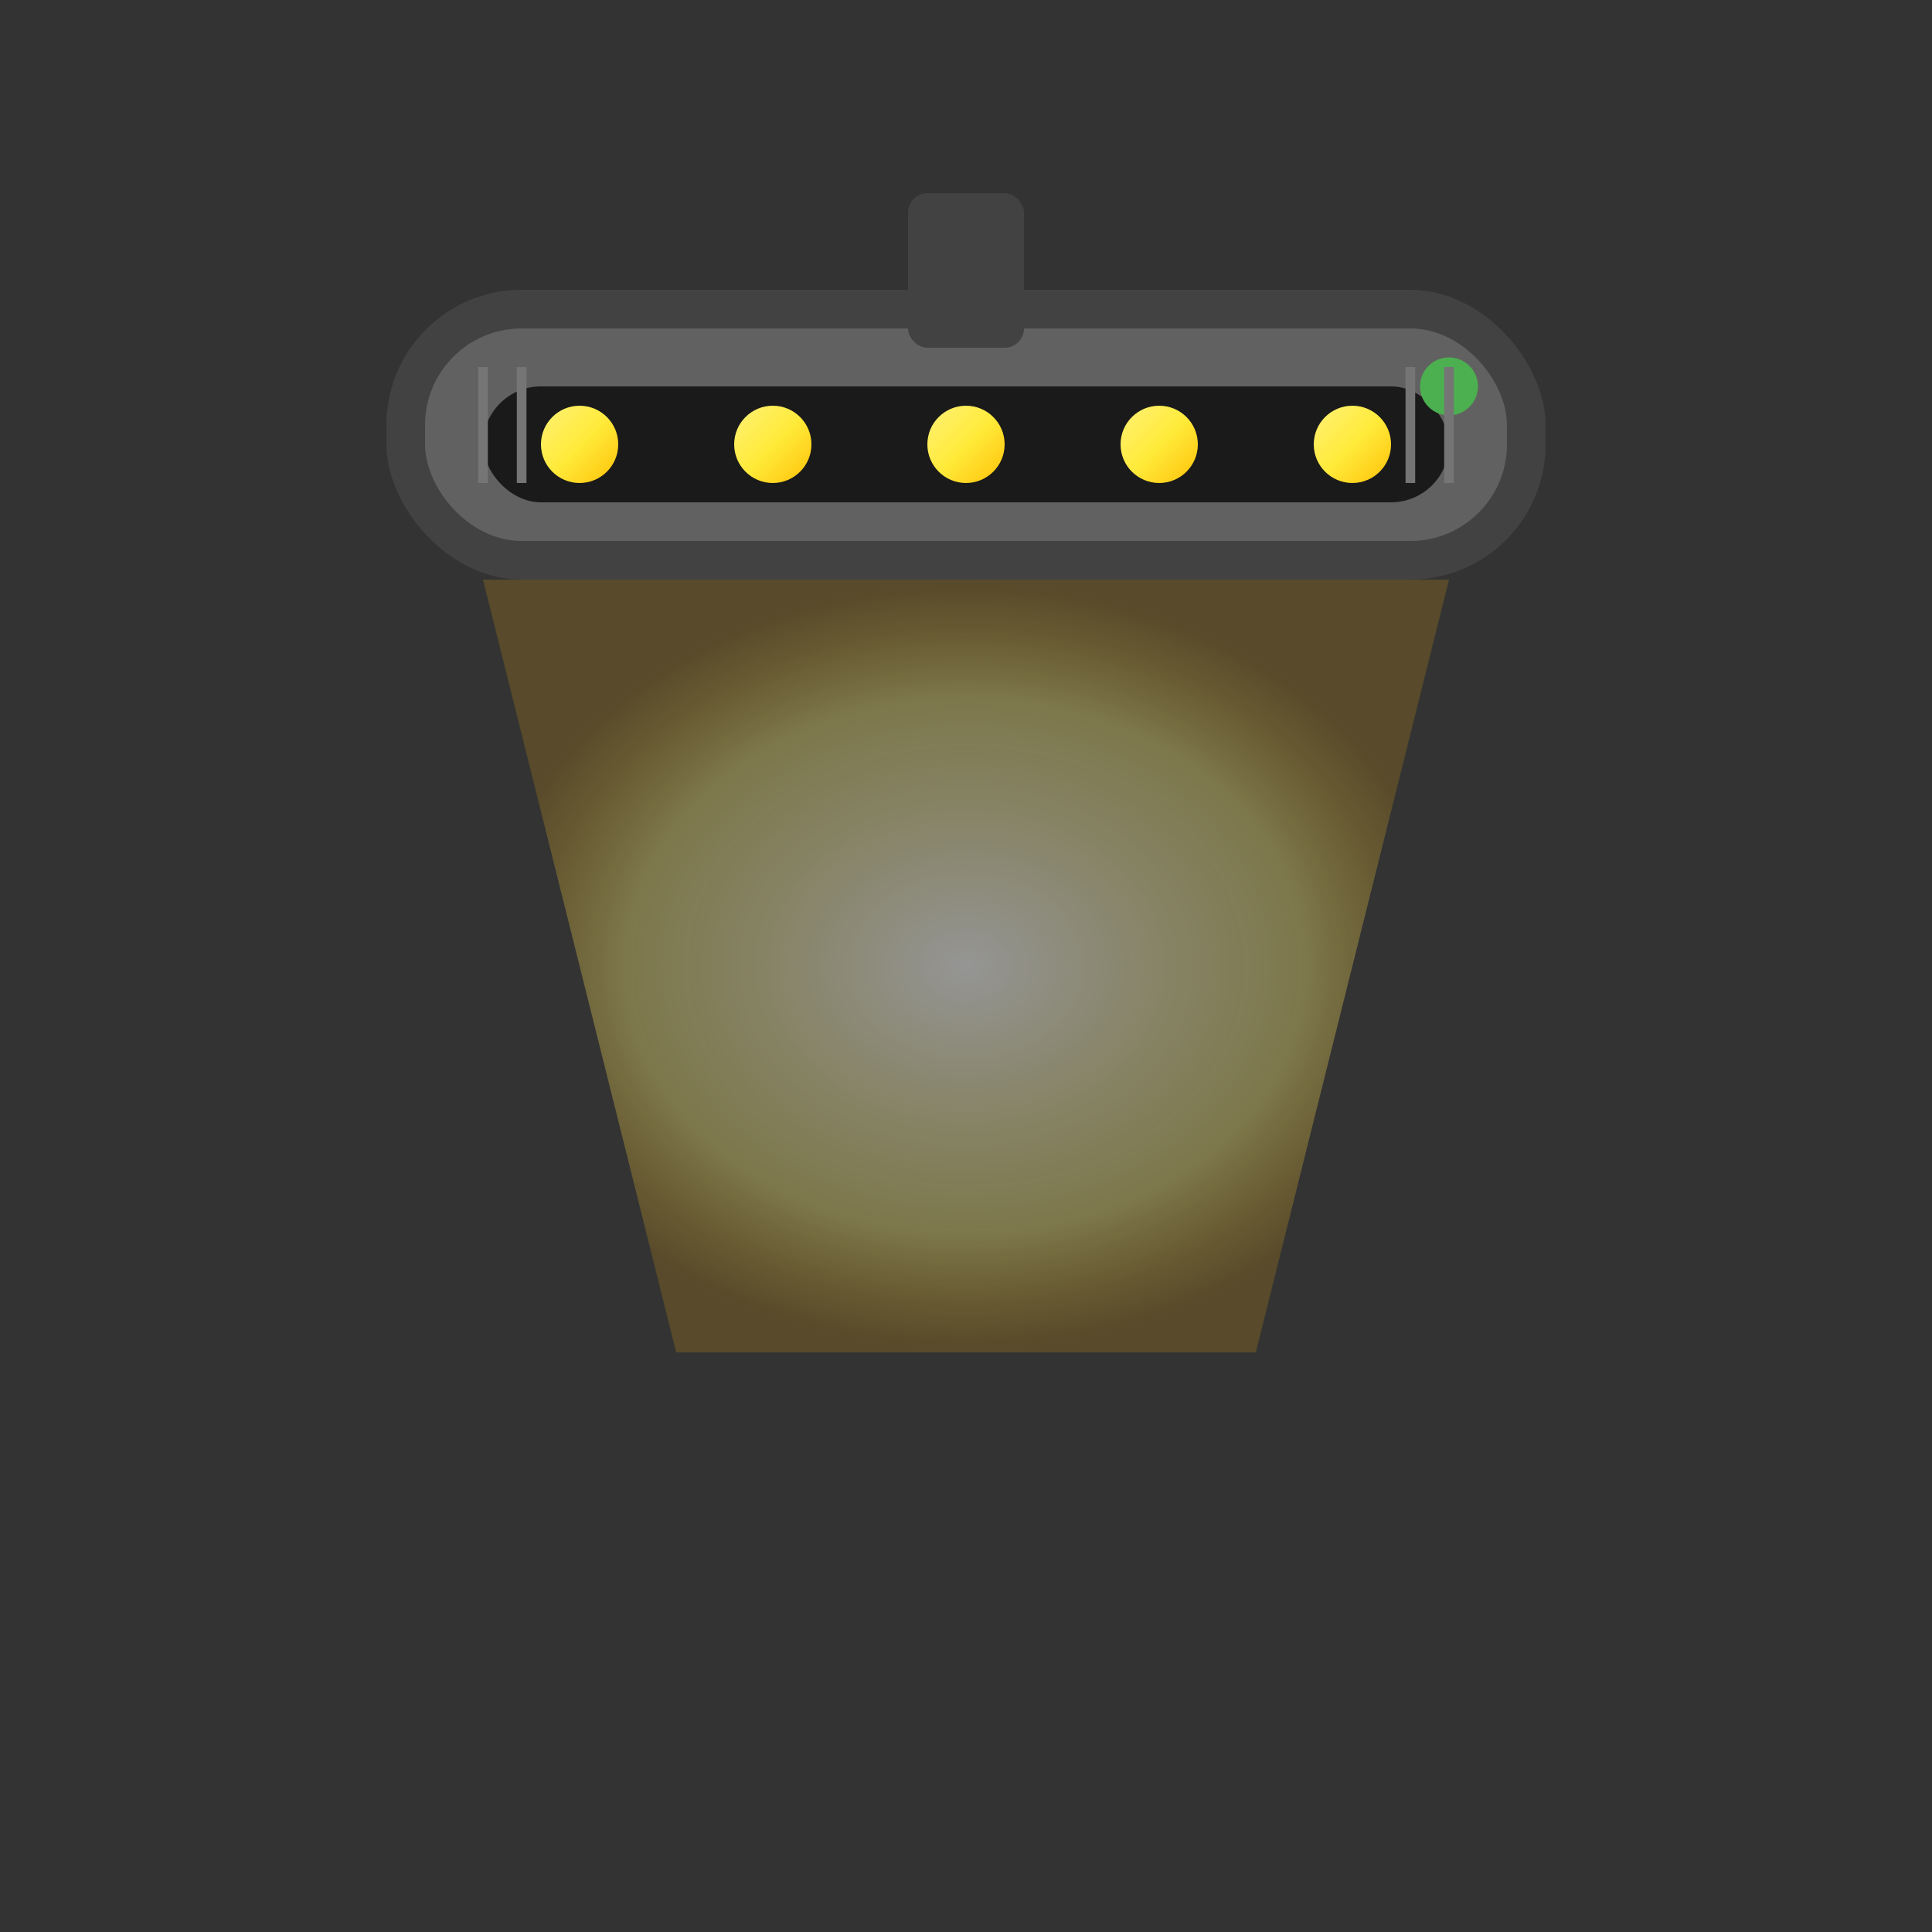 <svg xmlns="http://www.w3.org/2000/svg" viewBox="0 0 100 100">
  <rect x="0" y="0" width="100" height="100" fill="#333333" stroke="none"/>
  <defs>
    <linearGradient id="lightGradient" x1="0%" y1="0%" x2="100%" y2="100%">
      <stop offset="0%" style="stop-color:#FFF176"/>
      <stop offset="50%" style="stop-color:#FFEB3B"/>
      <stop offset="100%" style="stop-color:#FFC107"/>
    </linearGradient>
    <radialGradient id="bulbGradient" cx="50%" cy="50%" r="50%">
      <stop offset="0%" style="stop-color:#FFFFFF" stop-opacity="0.8"/>
      <stop offset="70%" style="stop-color:#FFF176" stop-opacity="0.6"/>
      <stop offset="100%" style="stop-color:#FFB300" stop-opacity="0.3"/>
    </radialGradient>
  </defs>
  
  <!-- Light fixture housing -->
  <rect x="20" y="15" width="60" height="15" fill="#424242" rx="7"/>
  <rect x="22" y="17" width="56" height="11" fill="#616161" rx="5"/>
  
  <!-- Mounting bracket -->
  <rect x="47" y="10" width="6" height="8" fill="#424242" rx="1"/>
  
  <!-- LED strip -->
  <rect x="25" y="20" width="50" height="6" fill="#1A1A1A" rx="3"/>
  
  <!-- LED lights -->
  <circle cx="30" cy="23" r="2" fill="url(#lightGradient)"/>
  <circle cx="40" cy="23" r="2" fill="url(#lightGradient)"/>
  <circle cx="50" cy="23" r="2" fill="url(#lightGradient)"/>
  <circle cx="60" cy="23" r="2" fill="url(#lightGradient)"/>
  <circle cx="70" cy="23" r="2" fill="url(#lightGradient)"/>
  
  <!-- Light beam -->
  <polygon points="25,30 75,30 65,70 35,70" fill="url(#bulbGradient)" opacity="0.6"/>
  
  <!-- Power indicator -->
  <circle cx="75" cy="20" r="1.5" fill="#4CAF50"/>
  
  <!-- Ventilation slots -->
  <line x1="25" y1="19" x2="25" y2="25" stroke="#757575" stroke-width="0.5"/>
  <line x1="27" y1="19" x2="27" y2="25" stroke="#757575" stroke-width="0.5"/>
  <line x1="73" y1="19" x2="73" y2="25" stroke="#757575" stroke-width="0.5"/>
  <line x1="75" y1="19" x2="75" y2="25" stroke="#757575" stroke-width="0.5"/>
</svg>